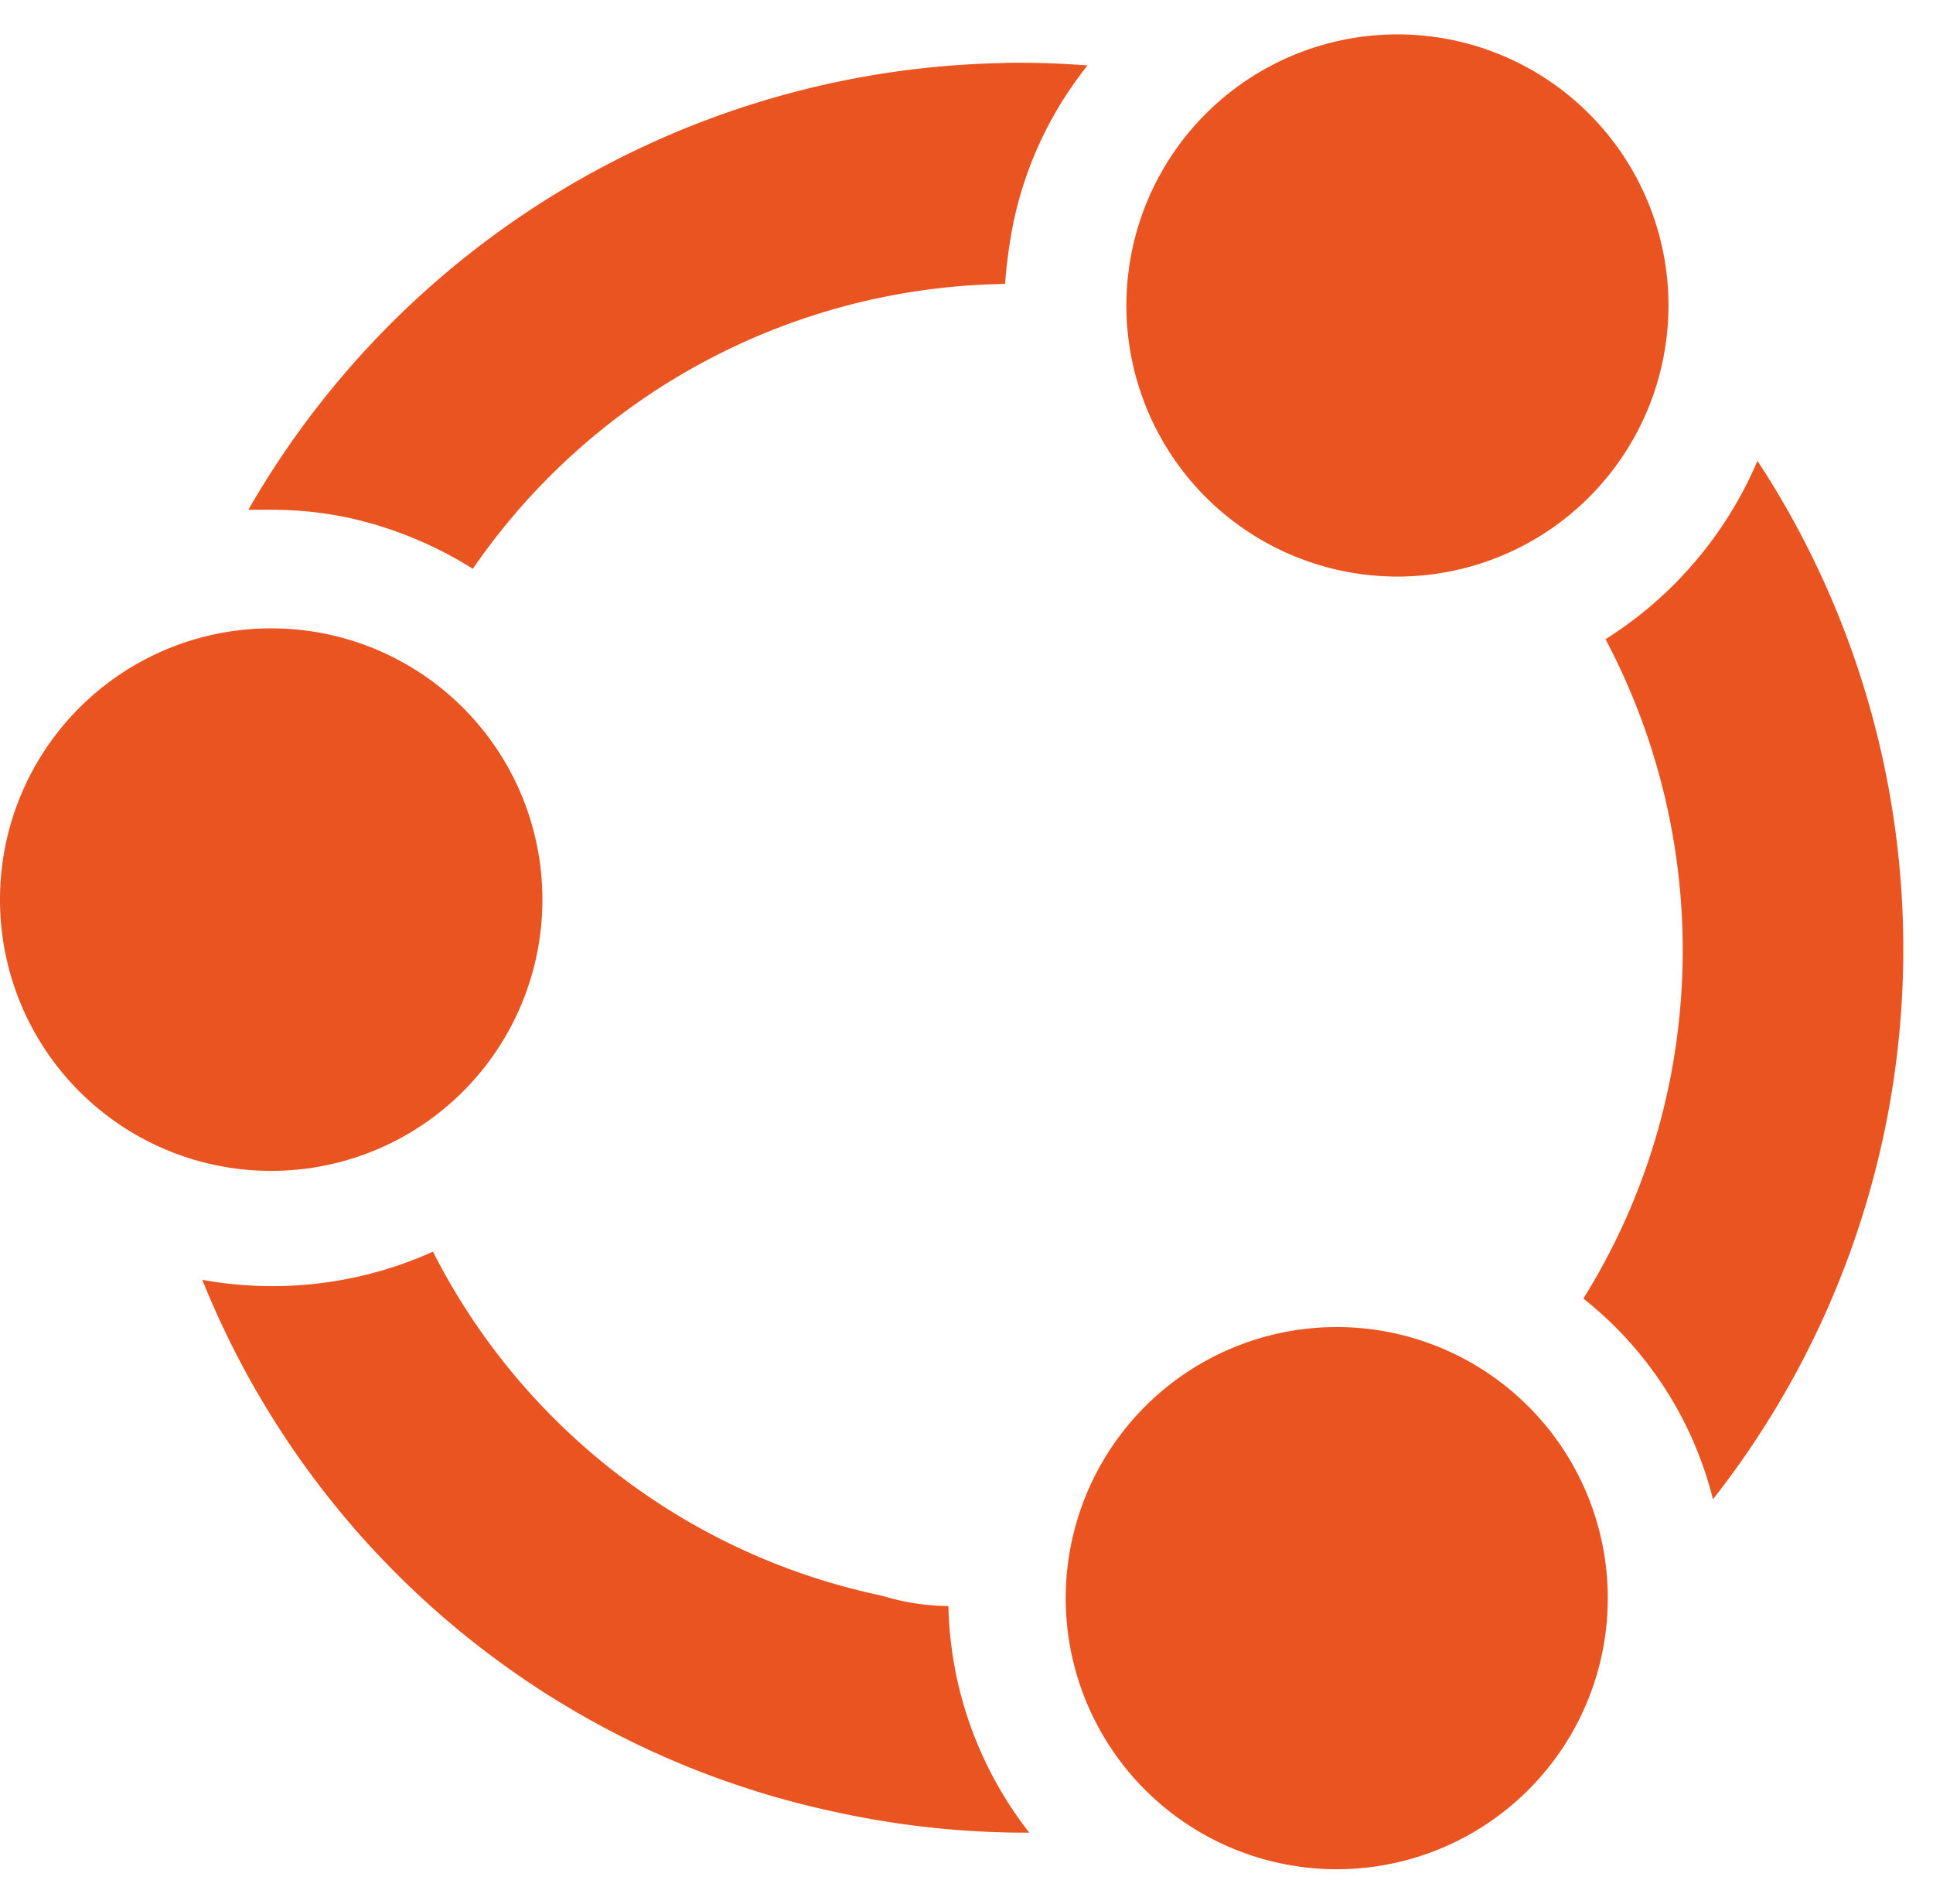 <?xml version="1.0" encoding="UTF-8" standalone="no"?>
<svg
   version="1.1"
   viewBox="0 0 520 512"
   id="svg6"
   width="520"
   height="512"
   xmlns="http://www.w3.org/2000/svg"
   xmlns:svg="http://www.w3.org/2000/svg">
  <defs
     id="defs6" />
  <g
     id="layer1"
     style="display:inline">
    <g
       fill="#808080"
       id="g6"
       transform="matrix(43.53,0,0,43.53,-83.316,-102.363)"
       style="opacity:1;fill:#e95420;fill-opacity:1;stroke:none;stroke-width:0;stroke-dasharray:none">
      <path
         d="M 10.176,10.551 A 1.675,1.675 0 0 1 11.85,12.225 1.675,1.675 0 0 1 10.176,13.901 1.675,1.675 0 0 1 8.5,12.225 1.675,1.675 0 0 1 10.176,10.551 Z"
         id="path1"
         style="fill:#e95420;fill-opacity:1;stroke:none;stroke-width:0;stroke-dasharray:none" />
      <path
         d="m 4.59,10.086 a 4.04,4.04 0 0 0 2.775,2.125 1.445,1.445 0 0 0 0.41,0.064 2.355,2.355 0 0 0 0.5,1.4 5.5,5.5 0 0 1 -1.185,-0.125 5.435,5.435 0 0 1 -3.926,-3.291 2.415,2.415 0 0 0 1.426,-0.174 z"
         id="path2"
         style="fill:#e95420;fill-opacity:1;stroke:none;stroke-width:0;stroke-dasharray:none" />
      <path
         d="M 3.59,6.234 A 1.675,1.675 0 0 1 5.266,7.91 1.675,1.675 0 0 1 3.59,9.586 1.675,1.675 0 0 1 1.914,7.91 1.675,1.675 0 0 1 3.59,6.234 Z"
         id="path3"
         style="fill:#e95420;fill-opacity:1;stroke:none;stroke-width:0;stroke-dasharray:none" />
      <path
         d="M 12.775,5.199 A 5.5,5.5 0 0 1 12.5,11.615 2.29,2.29 0 0 0 11.699,10.375 4.04,4.04 0 0 0 12.224,9.074 4.11,4.11 0 0 0 11.836,6.301 2.425,2.425 0 0 0 12.775,5.199 Z"
         id="path4"
         style="fill:#e95420;fill-opacity:1;stroke:none;stroke-width:0;stroke-dasharray:none" />
      <path
         d="m 8.119,2.74 a 5.5,5.5 0 0 1 0.516,0.016 2.315,2.315 0 0 0 -0.459,0.975 3.21,3.21 0 0 0 -0.051,0.375 4.06,4.06 0 0 0 -3.289,1.76 2.42,2.42 0 0 0 -0.762,-0.314 2.325,2.325 0 0 0 -0.5,-0.051 h -0.125 a 5.5,5.5 0 0 1 4.67,-2.76 z"
         id="path5"
         style="fill:#e95420;fill-opacity:1;stroke:none;stroke-width:0;stroke-dasharray:none" />
      <path
         d="M 10.551,2.564 A 1.675,1.675 0 0 1 12.225,4.24 1.675,1.675 0 0 1 10.551,5.914 1.675,1.675 0 0 1 8.875,4.24 1.675,1.675 0 0 1 10.551,2.564 Z"
         id="path6"
         style="fill:#e95420;fill-opacity:1;stroke:none;stroke-width:0;stroke-dasharray:none" />
    </g>
  </g>
</svg>
